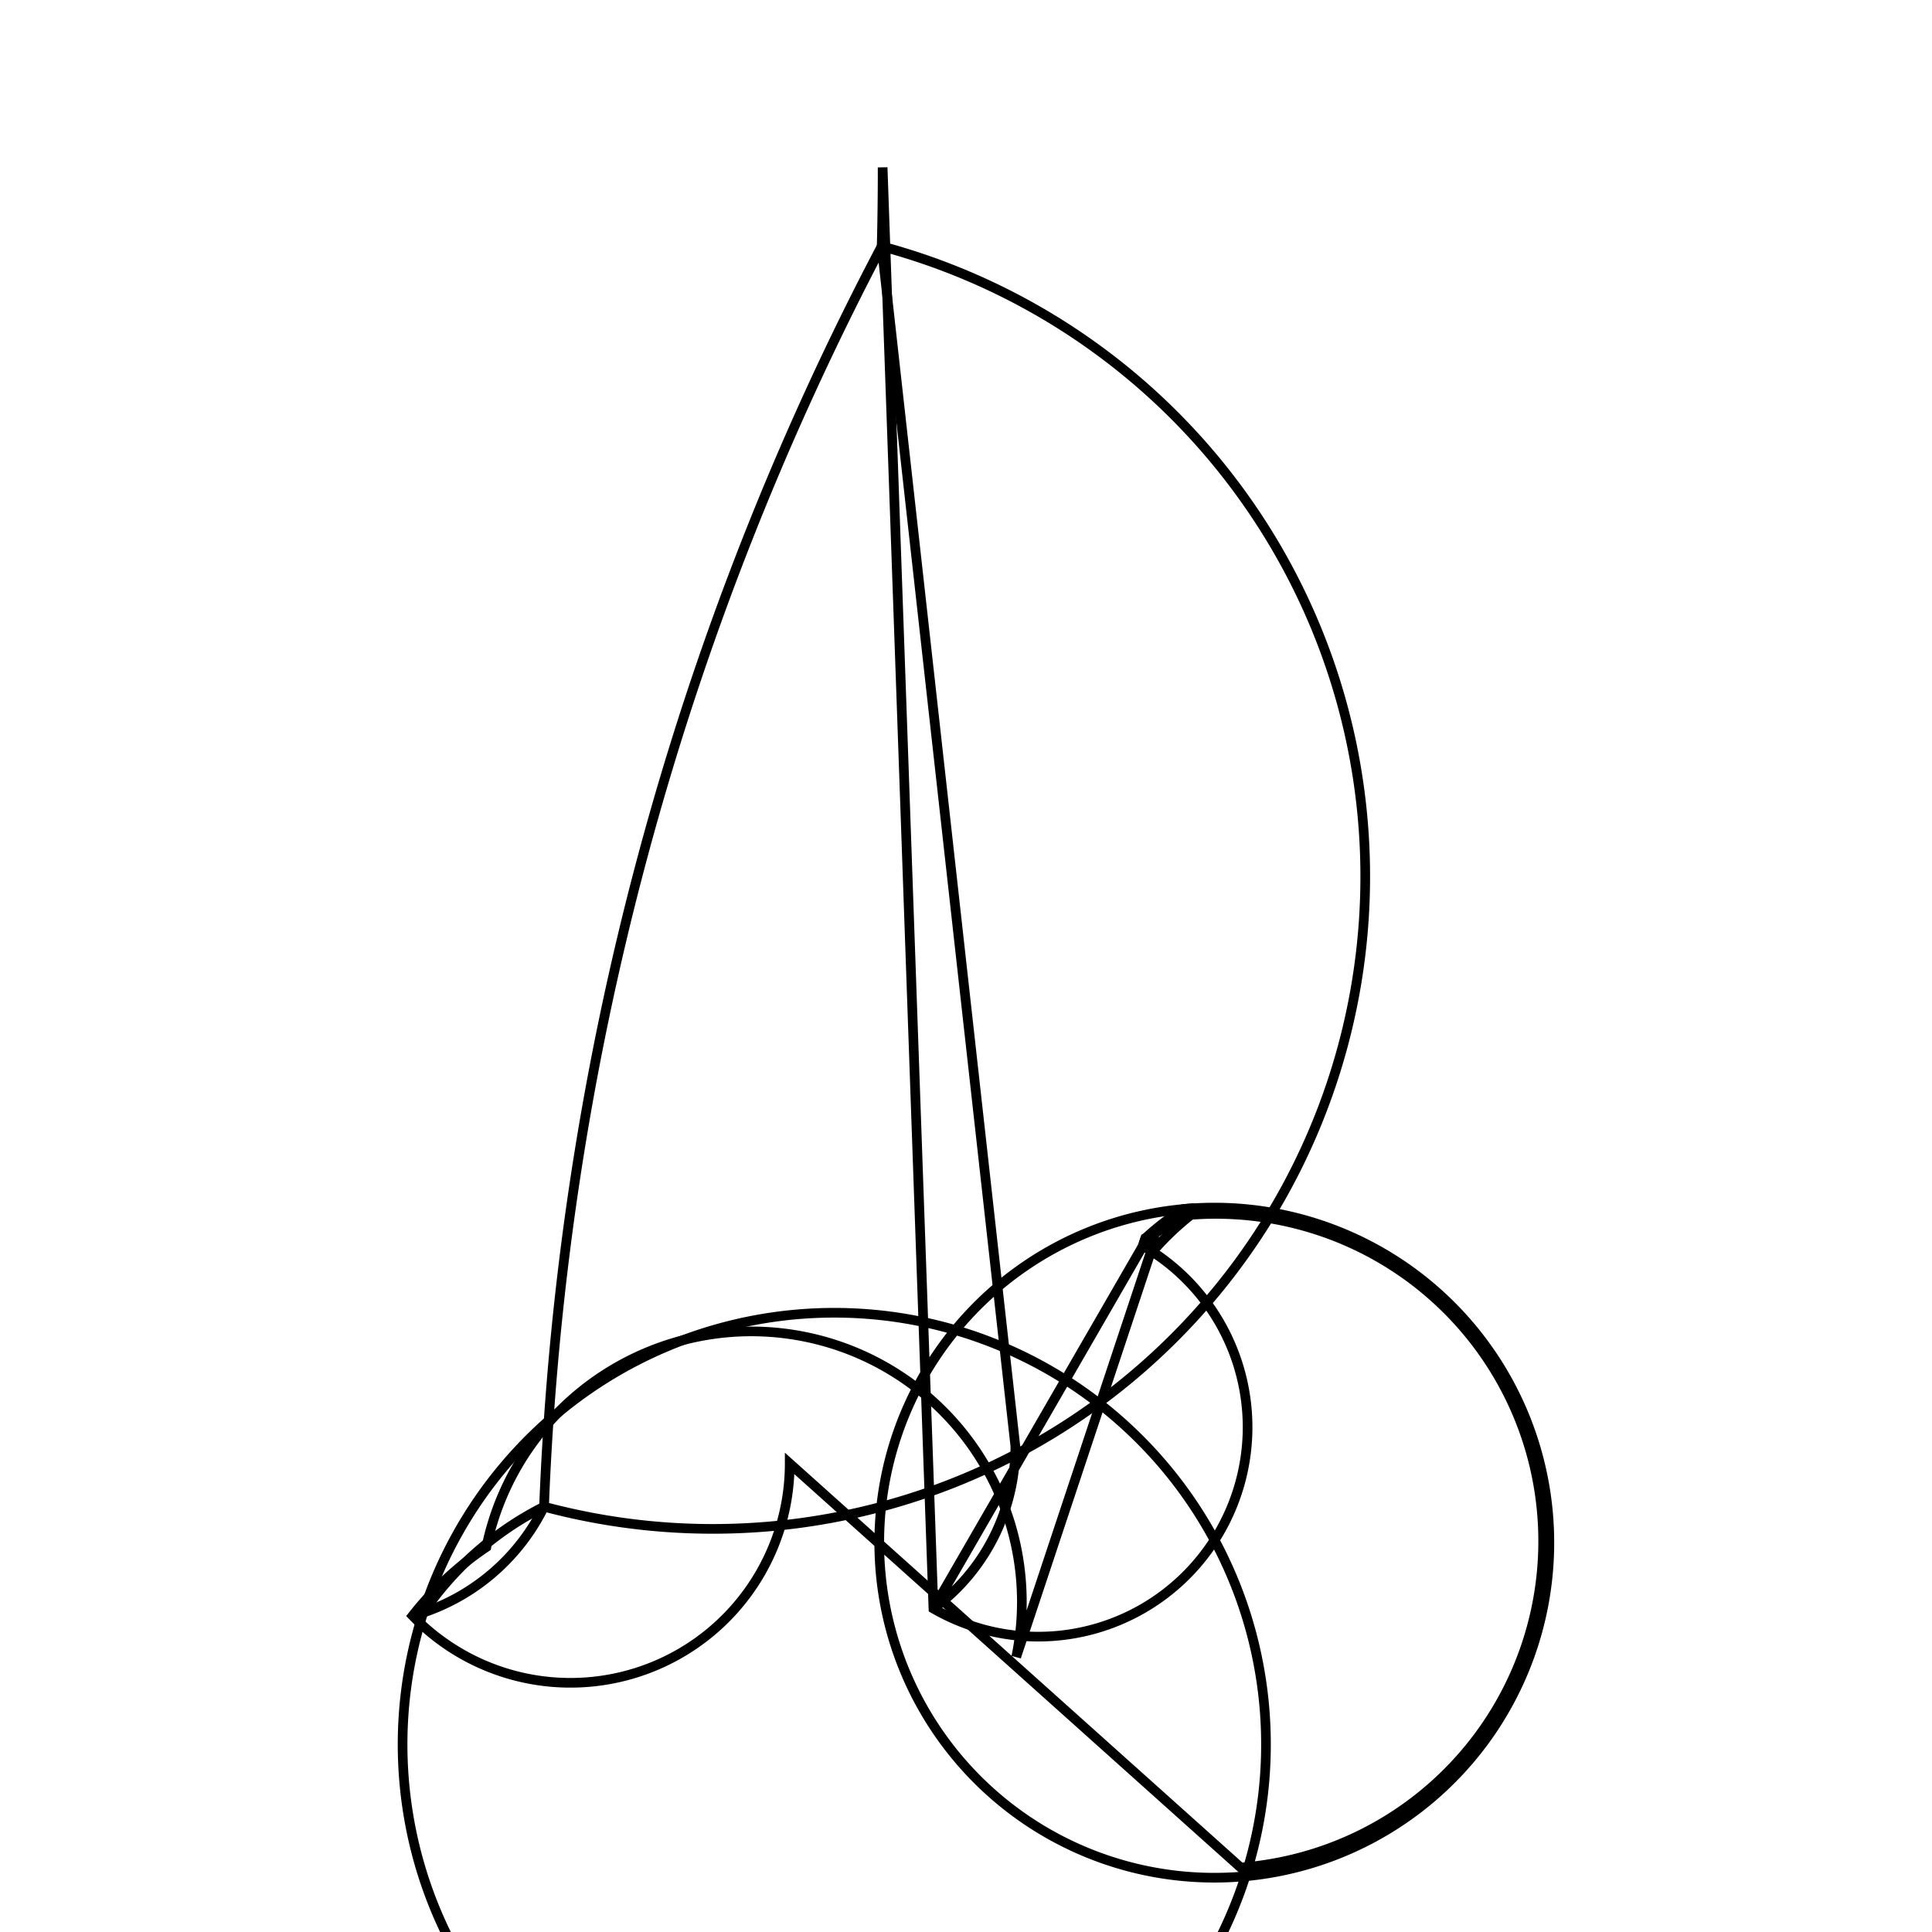 <svg version='1.1' x='0px' y='0px' viewBox='-10 -10 20 20' xmlns='http://www.w3.org/2000/svg'><style>path{stroke:black; stroke-width: 0.1; fill: transparent}</style><path d='M-0.863,-8.267,A30.564,30.564,0,0,1,-0.873,-7.45,A3.31,3.31,0,0,1,-4.368,5.597,A2.17,2.17,0,0,1,-5.619,6.694,A3.193,3.193,0,0,1,2.892,9.423,A2.842,2.842,0,0,1,2.249,2.516,A1.093,1.093,0,0,1,1.857,2.818,L1.831,2.897,A2.089,2.089,0,0,1,-0.337,6.652,Z'/>
<path d='M-1.825,5.15,A2.27,2.27,0,0,1,-5.729,6.726,A3.341,3.341,0,0,1,-4.965,6.015,A2.6,2.6,0,0,1,0.52,7.152,L1.967,2.797,A1.193,1.193,0,0,1,1.902,2.99,A2.942,2.942,0,0,1,2.329,2.576,A3.093,3.093,0,0,1,2.844,9.333,Z'/>
<path d='M0.511,4.972,A2.089,2.089,0,0,1,-0.337,6.652,L1.831,2.897,A1.093,1.093,0,0,1,1.857,2.818,A2.842,2.842,0,0,1,2.249,2.516,A3.193,3.193,0,0,1,2.892,9.423,A2.17,2.17,0,0,1,-5.619,6.694,A3.31,3.31,0,0,1,-4.368,5.597,A30.564,30.564,0,0,1,-0.873,-7.45,Z'/></svg>